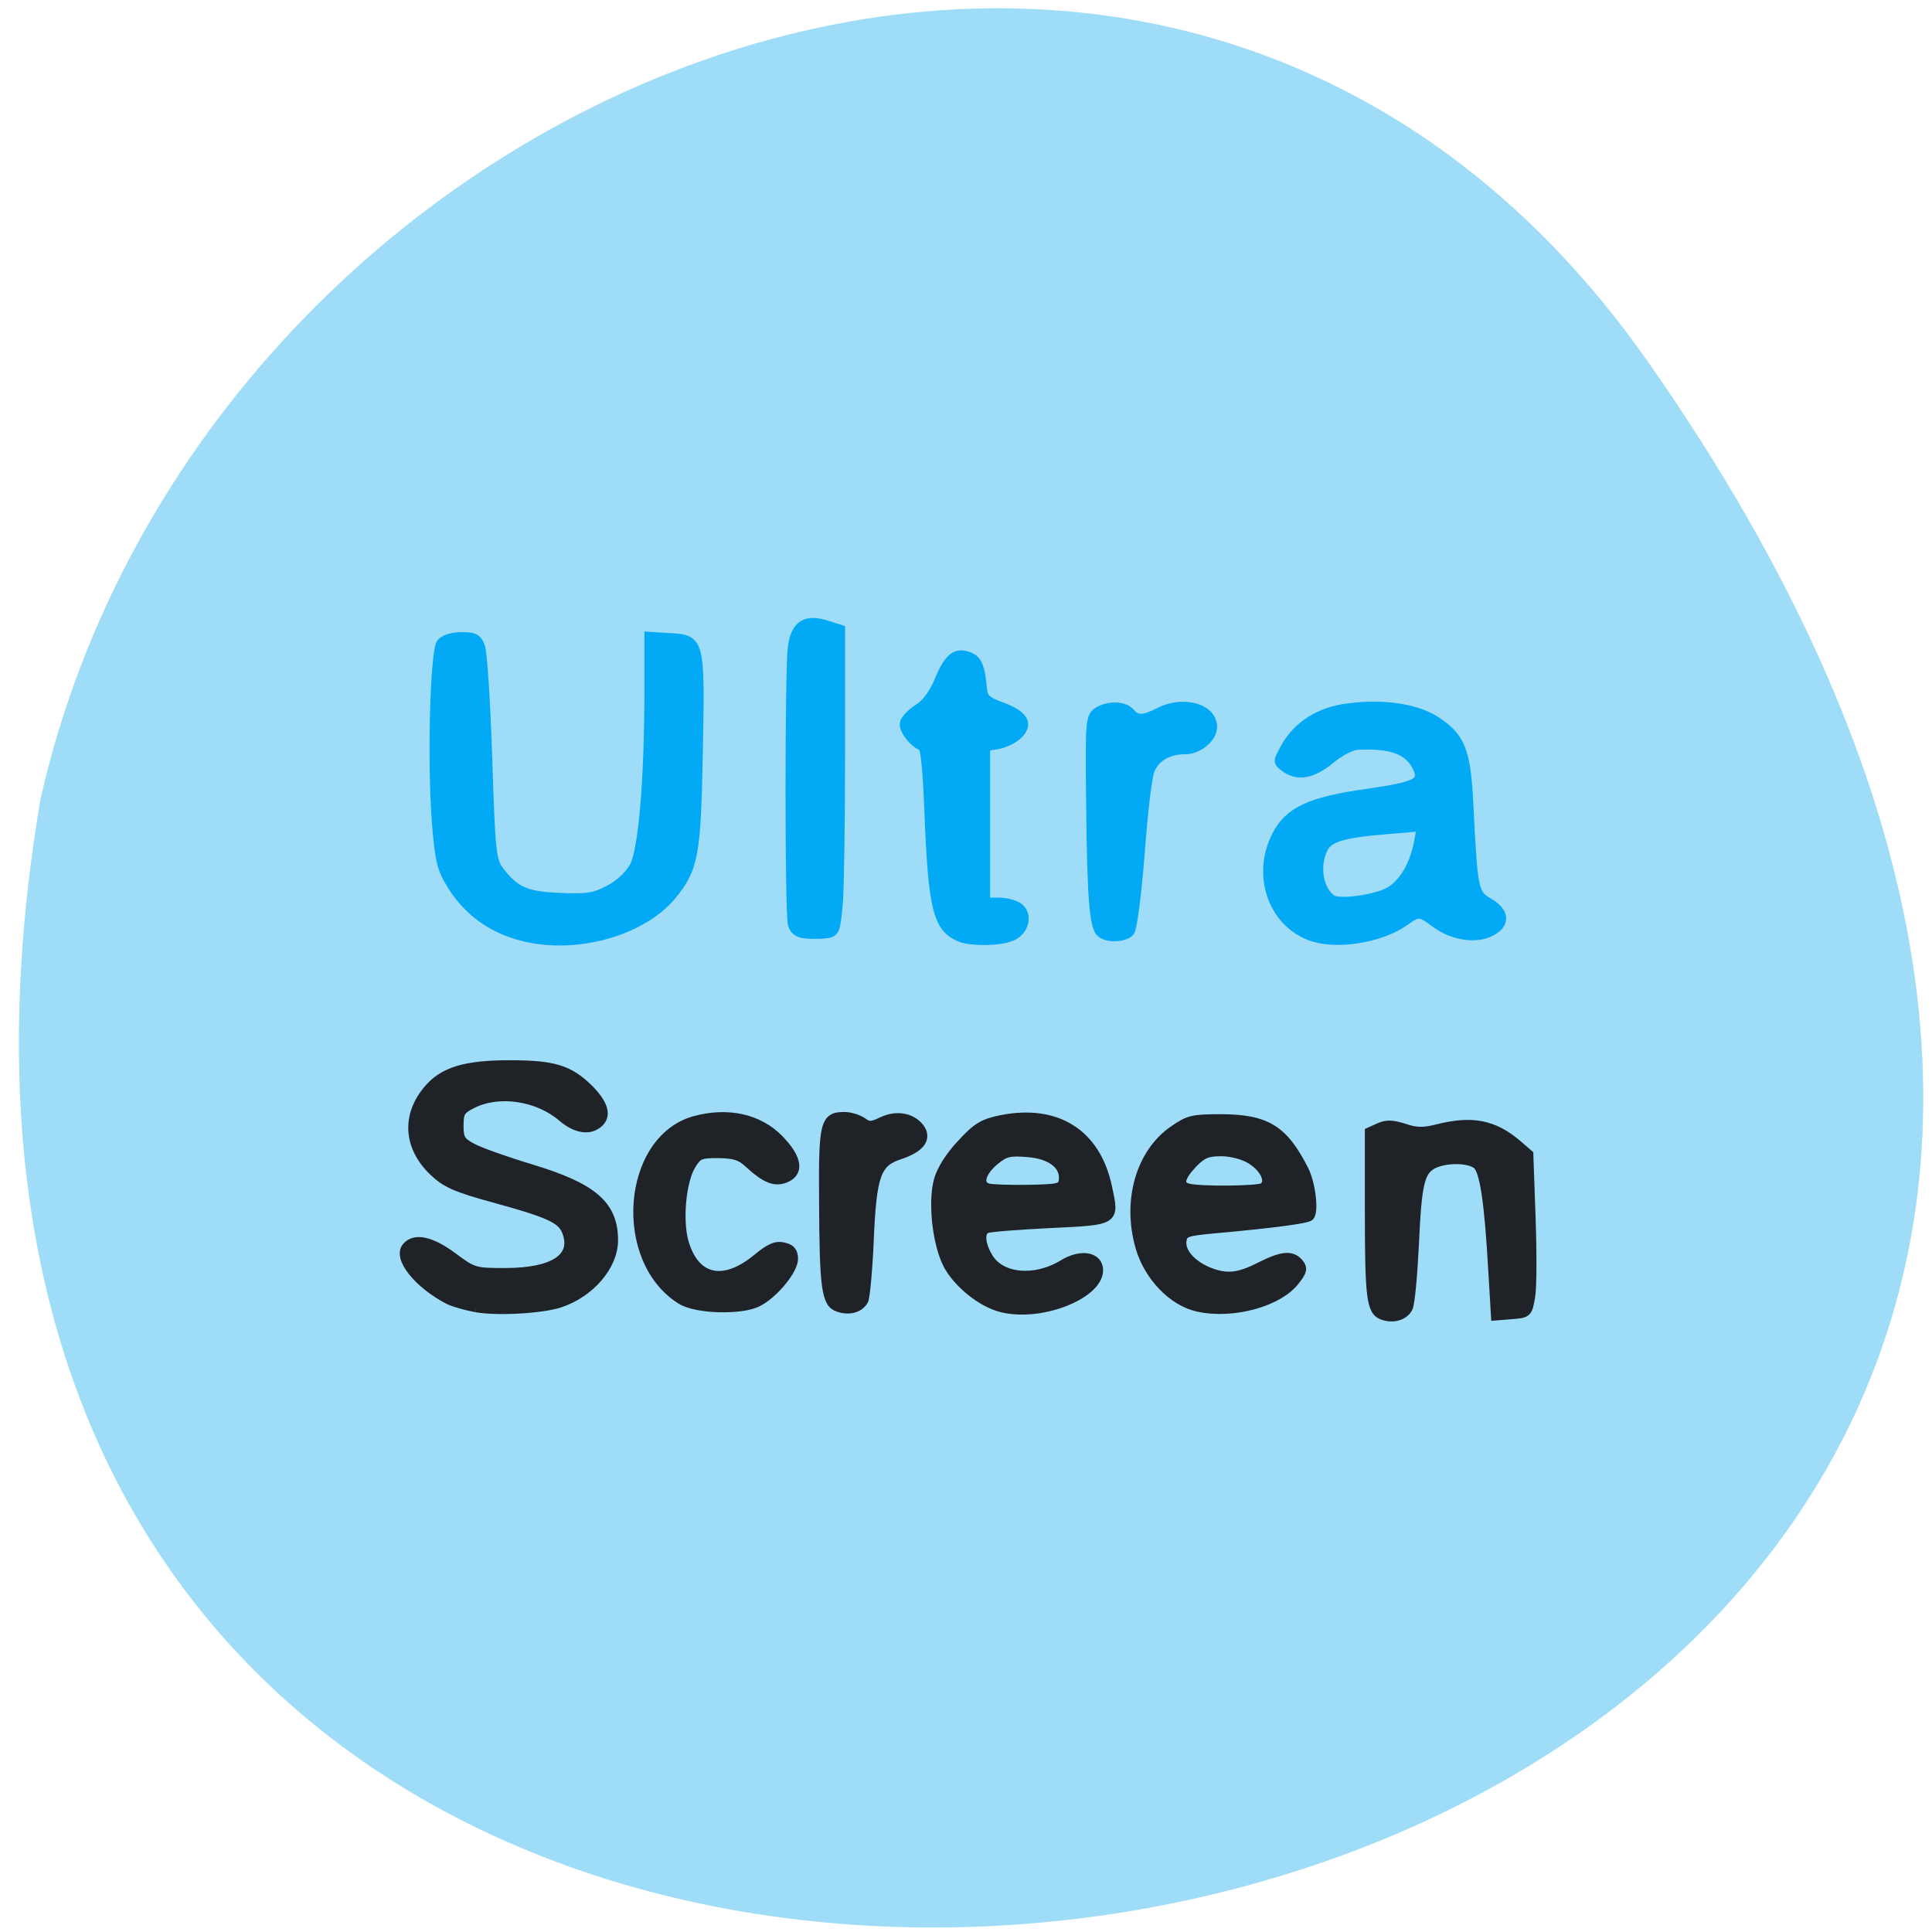 <svg xmlns="http://www.w3.org/2000/svg" viewBox="0 0 24 24"><path d="m 20.473 4.496 c 14.867 21.23 -23.805 27.988 -19.969 5.426 c 2.031 -8.973 14.01 -13.934 19.969 -5.426" fill="#9edcf8"/><g stroke-width="1.179" transform="scale(0.094)"><g fill="#02a8f4" stroke="#02a9f4"><path d="m 67.75 123.38 c -3.458 -1.167 -6.167 -3.333 -8.08 -6.417 c -1.333 -2.125 -1.583 -3.167 -2 -8.208 c -0.625 -8 -0.25 -22.75 0.625 -23.792 c 0.417 -0.5 1.5 -0.833 2.708 -0.833 c 1.667 0 2.083 0.208 2.5 1.333 c 0.292 0.708 0.708 7.333 0.958 14.708 c 0.375 12.13 0.542 13.542 1.458 14.792 c 2.083 2.792 3.583 3.458 8.08 3.625 c 3.667 0.167 4.542 0 6.542 -1.042 c 1.417 -0.75 2.625 -1.917 3.25 -3.042 c 1.167 -2.25 1.917 -11.208 1.958 -22.542 v -7.875 l 2.708 0.167 c 4.083 0.208 4.125 0.333 3.833 15.08 c -0.25 13.625 -0.583 15.458 -3.5 19 c -4.292 5.167 -13.958 7.5 -21.04 5.04"/><path d="m 106.38 123.42 c -0.917 -0.083 -1.5 -0.542 -1.667 -1.292 c -0.417 -1.542 -0.417 -33.625 0 -36.667 c 0.417 -2.917 1.792 -3.792 4.667 -2.833 l 1.708 0.542 v 16.13 c 0 8.875 -0.125 17.917 -0.292 20.04 c -0.333 3.708 -0.417 3.917 -1.708 4.083 c -0.75 0.083 -1.958 0.083 -2.708 0"/><path d="m 126.88 123.88 c -3 -1.25 -3.625 -3.792 -4.125 -16.542 c -0.208 -5.375 -0.5 -8.583 -0.875 -8.708 c -1.125 -0.375 -2.542 -2.208 -2.375 -3.042 c 0.083 -0.5 0.875 -1.333 1.792 -1.917 c 1.083 -0.667 2.042 -1.958 2.792 -3.75 c 1.25 -3.042 2.25 -3.833 3.958 -3.167 c 1.125 0.417 1.542 1.375 1.792 4.292 c 0.125 1.208 0.542 1.625 2.417 2.292 c 2.958 1.083 3.708 2.25 2.417 3.625 c -0.5 0.583 -1.708 1.208 -2.667 1.417 l -1.75 0.292 v 20.542 h 1.708 c 0.958 0 2.125 0.292 2.625 0.667 c 1.292 0.917 0.875 3 -0.708 3.792 c -1.458 0.75 -5.417 0.833 -7 0.208"/><path d="m 145.38 123.21 c -0.833 -1.083 -1.125 -4.708 -1.25 -16.833 c -0.125 -10.833 -0.083 -11.542 0.833 -12.25 c 1.333 -0.958 3.625 -0.917 4.417 0.042 c 0.833 1 1.75 1 3.75 -0.042 c 3.208 -1.667 7.125 -0.583 7.125 1.958 c 0 1.417 -1.875 3 -3.583 3 c -2.333 0 -4.04 1 -4.708 2.792 c -0.333 0.875 -0.917 5.833 -1.292 11.04 c -0.417 5.333 -1 9.792 -1.333 10.208 c -0.75 0.875 -3.25 0.917 -3.958 0.042"/><path d="m 173.67 123.88 c -5.375 -1.625 -7.75 -8.08 -5 -13.458 c 1.625 -3.208 4.5 -4.542 12 -5.583 c 6.583 -0.958 7.5 -1.417 6.625 -3.375 c -1.083 -2.333 -3.458 -3.208 -7.958 -2.958 c -0.75 0.042 -2.375 0.875 -3.542 1.875 c -2.375 1.958 -4.333 2.292 -6 1.042 c -1 -0.75 -1 -0.75 0.083 -2.708 c 1.625 -2.875 4.542 -4.708 8.25 -5.167 c 4.708 -0.625 9.167 0.042 11.75 1.792 c 3.208 2.125 3.917 3.958 4.25 11.208 c 0.583 11.25 0.625 11.542 2.667 12.75 c 2.208 1.292 2.208 2.917 0.042 3.917 c -1.917 0.917 -4.958 0.417 -7.125 -1.208 c -2.083 -1.542 -2.25 -1.542 -4.125 -0.208 c -3 2.125 -8.542 3.083 -11.917 2.083 m 9.958 -6.083 c 1.833 -1.042 3.292 -3.542 3.833 -6.542 l 0.375 -2 l -4.375 0.375 c -6.083 0.5 -7.917 1.042 -8.625 2.625 c -1.083 2.292 -0.542 5.375 1.167 6.583 c 0.917 0.667 5.875 0 7.625 -1.042"/></g><g fill="#1f2227" stroke="#1f2227"><path d="m 62.917 172.83 c -1.333 -0.25 -2.958 -0.708 -3.625 -1.042 c -4.04 -2.083 -6.792 -5.542 -5.583 -7 c 1.083 -1.292 3.25 -0.833 6.167 1.333 c 2.667 2 2.917 2.042 6.833 2.042 c 6.458 0 9.458 -1.958 8.167 -5.375 c -0.625 -1.667 -2.208 -2.417 -9.5 -4.417 c -5.167 -1.417 -6.458 -2 -8.08 -3.542 c -3.375 -3.208 -3.667 -7.375 -0.75 -10.833 c 2.042 -2.417 4.917 -3.292 10.833 -3.292 c 5.792 0 7.833 0.625 10.417 3.167 c 1.958 1.958 2.417 3.458 1.417 4.458 c -1.208 1.167 -3.083 0.917 -4.958 -0.708 c -3.167 -2.708 -8.292 -3.5 -11.792 -1.75 c -1.583 0.792 -1.792 1.125 -1.792 2.875 c 0 1.75 0.208 2.125 1.792 2.958 c 1 0.542 4.542 1.792 7.875 2.792 c 8.08 2.458 10.75 4.792 10.75 9.417 c 0 3.375 -3.083 6.958 -7.083 8.292 c -2.417 0.792 -8.292 1.125 -11.08 0.625"/><path d="m 90.08 171.83 c -8.542 -5.208 -7.375 -21.21 1.708 -23.75 c 4.417 -1.208 8.5 -0.292 11.208 2.5 c 2.458 2.542 2.708 4.417 0.708 5.167 c -1.333 0.5 -2.583 0 -4.667 -1.917 c -1.125 -1.083 -1.958 -1.333 -4.083 -1.375 c -2.458 0 -2.75 0.125 -3.625 1.583 c -1.25 2.125 -1.708 7.083 -0.958 9.958 c 1.375 5.04 5.125 6 9.583 2.375 c 1.792 -1.5 2.625 -1.833 3.625 -1.583 c 0.958 0.208 1.292 0.667 1.292 1.583 c 0 1.458 -2.583 4.625 -4.708 5.708 c -2.167 1.125 -8.08 0.958 -10.08 -0.25"/><path d="m 110.71 172.75 c -1.542 -0.542 -1.833 -2.625 -1.875 -13.917 c -0.083 -10.417 0.125 -11.292 2.75 -11.292 c 0.75 0 1.833 0.333 2.375 0.708 c 0.833 0.625 1.208 0.625 2.667 -0.083 c 1.958 -0.917 4.04 -0.458 5.04 1.042 c 0.833 1.333 -0.125 2.542 -2.75 3.417 c -3.083 1 -3.667 2.583 -4.04 11.333 c -0.167 3.875 -0.5 7.417 -0.708 7.875 c -0.583 1.083 -2 1.458 -3.458 0.917"/><path d="m 132.38 172.83 c -2.625 -0.625 -5.875 -3.25 -7.167 -5.75 c -1.417 -2.792 -2 -8.167 -1.208 -11.125 c 0.375 -1.333 1.5 -3.167 3.042 -4.792 c 2.042 -2.208 2.833 -2.708 5.25 -3.208 c 7.375 -1.458 12.583 1.833 14.08 8.958 c 0.958 4.458 1.083 4.375 -7.625 4.792 c -4.208 0.208 -7.958 0.5 -8.333 0.667 c -0.958 0.333 -0.875 2 0.208 3.792 c 1.625 2.75 6.125 3.167 9.833 0.917 c 2.208 -1.375 4.458 -1.125 4.708 0.5 c 0.458 3.333 -7.458 6.583 -12.792 5.25 m 8.125 -16.792 c 0.292 -2 -1.542 -3.458 -4.625 -3.708 c -2.5 -0.208 -3.042 -0.083 -4.5 1.125 c -1.792 1.542 -2.167 3.167 -0.75 3.542 c 0.5 0.125 2.875 0.208 5.292 0.167 c 4.04 -0.083 4.417 -0.167 4.583 -1.125"/><path d="m 158.29 172.75 c -3.333 -0.75 -6.5 -4.04 -7.625 -7.875 c -1.792 -6.125 0 -12.458 4.375 -15.5 c 2.042 -1.417 2.542 -1.542 6.417 -1.542 c 5.958 0.042 8.208 1.458 10.917 6.833 c 0.875 1.75 1.333 5.458 0.708 6.083 c -0.375 0.375 -5.333 1 -12.292 1.625 c -4.083 0.375 -4.417 0.5 -4.583 1.583 c -0.208 1.458 1.167 3.083 3.375 4.04 c 2.417 1 4 0.875 6.875 -0.583 c 2.958 -1.5 4.25 -1.625 5.208 -0.5 c 0.542 0.667 0.5 1.042 -0.375 2.167 c -2.125 3 -8.375 4.708 -13 3.667 m 8.625 -15.833 c 1.083 -0.708 0.208 -2.583 -1.667 -3.708 c -0.958 -0.583 -2.583 -1 -3.875 -1 c -1.833 0 -2.5 0.292 -3.75 1.583 c -1.708 1.833 -1.917 2.875 -0.583 3.208 c 1.625 0.417 9.167 0.333 9.875 -0.083"/><path d="m 182.71 173.83 c -1.542 -0.583 -1.75 -2.292 -1.75 -13.958 v -10.292 l 1.292 -0.583 c 1 -0.458 1.75 -0.417 3.333 0.083 c 1.583 0.542 2.542 0.542 4.375 0.083 c 4.583 -1.167 7.458 -0.583 10.542 2.042 l 1.542 1.333 l 0.292 8.208 c 0.167 4.5 0.167 9.25 -0.042 10.542 c -0.375 2.25 -0.417 2.292 -2.542 2.458 l -2.125 0.167 l -0.333 -5.583 c -0.542 -9.75 -1.167 -13.708 -2.167 -14.458 c -1.125 -0.792 -3.875 -0.833 -5.583 -0.083 c -1.875 0.875 -2.25 2.458 -2.625 10.75 c -0.208 4.125 -0.542 7.875 -0.833 8.333 c -0.542 1.042 -2 1.458 -3.375 0.958"/></g></g></svg>